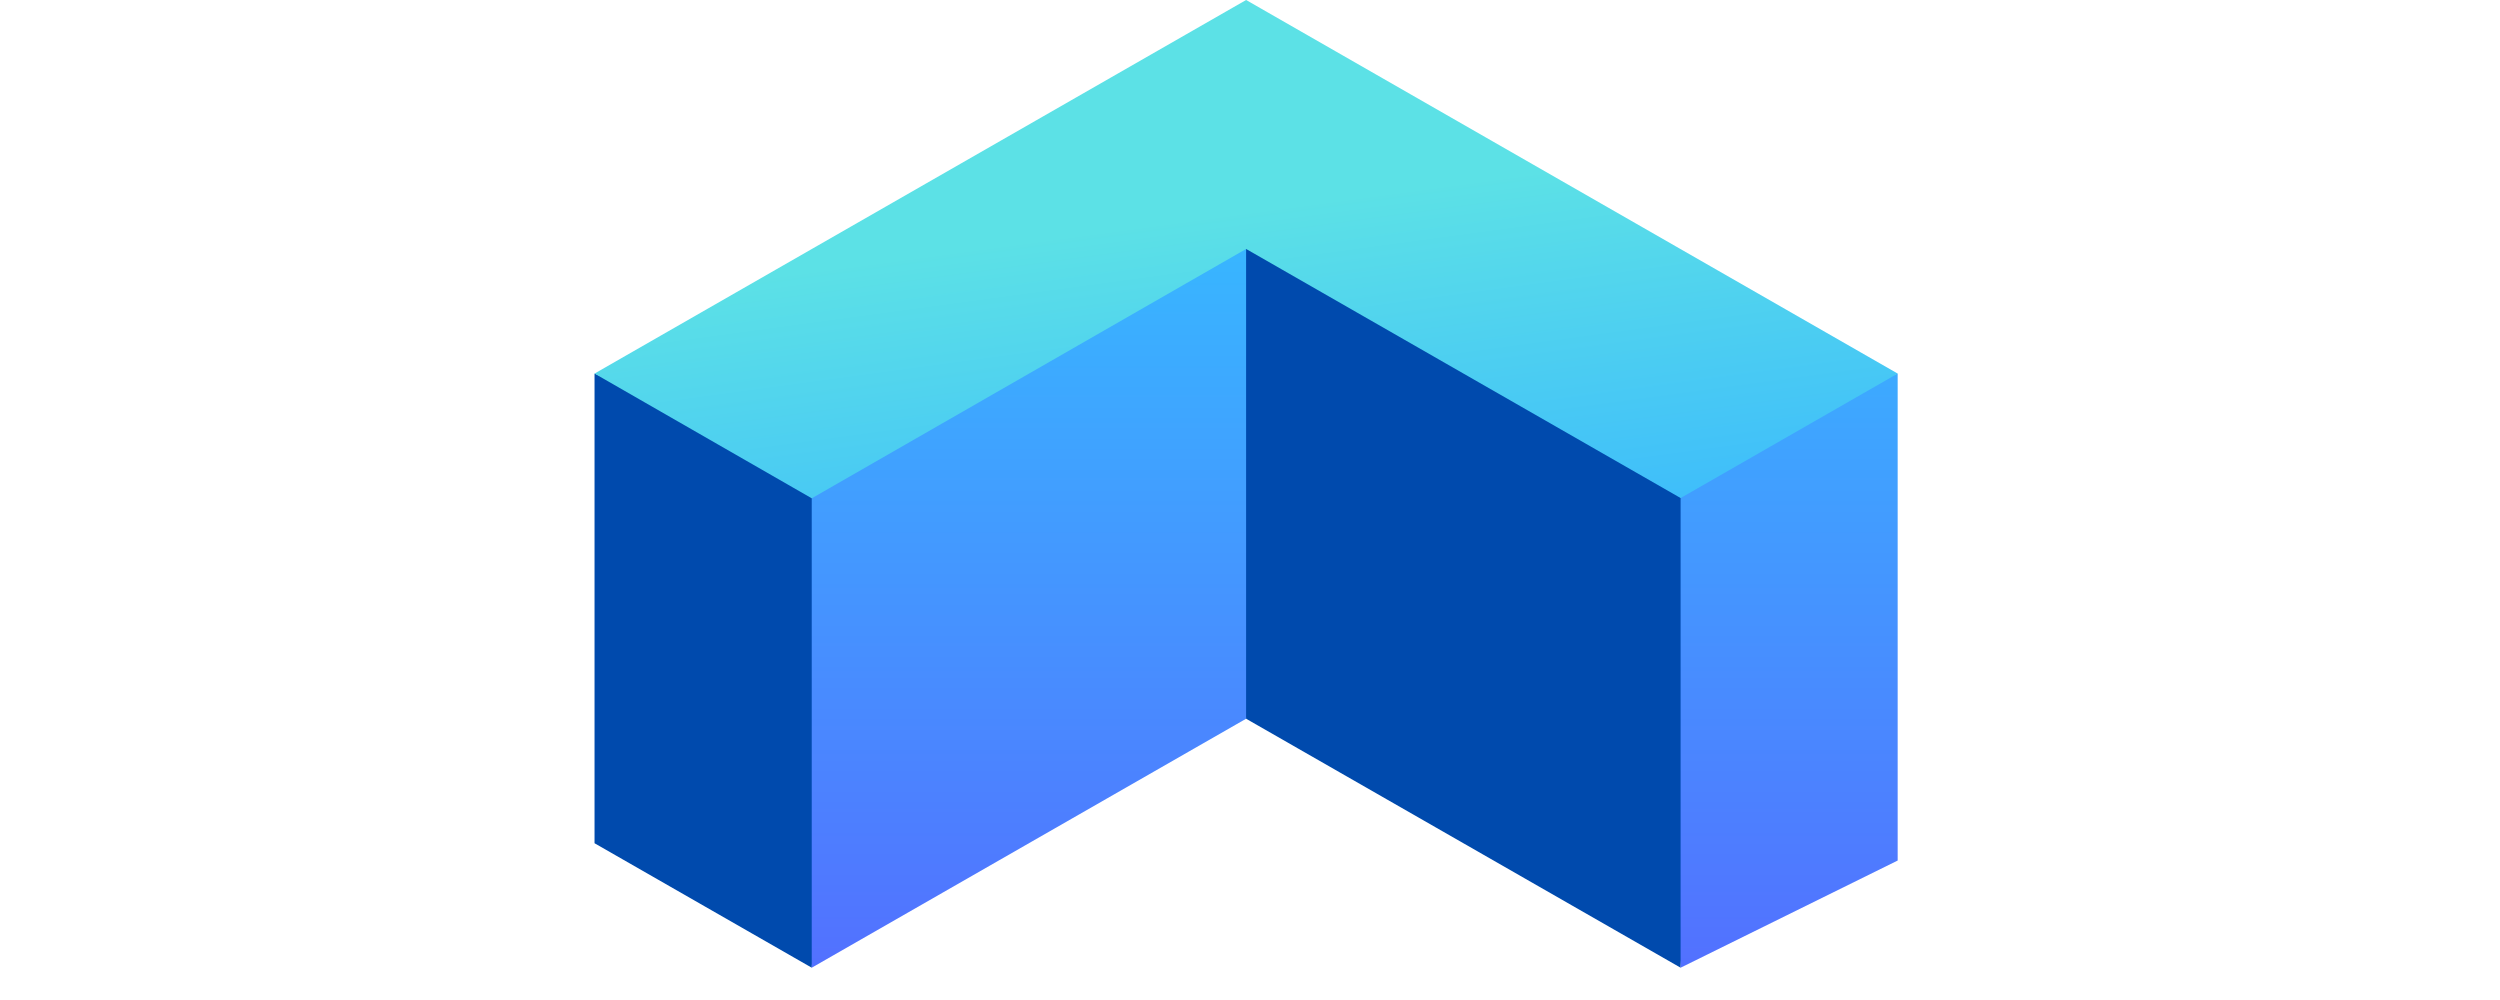 <?xml version="1.0" encoding="UTF-8"?><svg xmlns="http://www.w3.org/2000/svg" xmlns:xlink="http://www.w3.org/1999/xlink" contentScriptType="text/ecmascript" width="75" zoomAndPan="magnify" contentStyleType="text/css" viewBox="0 0 75 30" height="30" preserveAspectRatio="xMidYMid meet" version="1.0"><defs><clipPath id="clip-0"><path d="M 17.785 6 L 52 6 L 52 29.031 L 17.785 29.031 Z M 17.785 6 " clip-rule="nonzero"/></clipPath><clipPath id="clip-1"><path d="M 24 6 L 56.98 6 L 56.98 29.031 L 24 29.031 Z M 24 6 " clip-rule="nonzero"/></clipPath><clipPath id="clip-2"><path d="M 37.383 6.73 L 37.383 21.562 L 24.352 29.031 L 24.352 14.203 Z M 50.418 29.031 L 56.93 25.816 L 56.93 11.207 L 50.418 13.344 Z M 50.418 29.031 " clip-rule="nonzero"/></clipPath><linearGradient x1="291.661" gradientTransform="matrix(0.078, 0, 0, 0.079, 17.838, 0)" xmlns:xlink="http://www.w3.org/1999/xlink" y1="85.6" x2="291.661" gradientUnits="userSpaceOnUse" y2="369.2" xlink:type="simple" xlink:actuate="onLoad" id="linear-pattern-0" xlink:show="other"><stop stop-opacity="1" stop-color="rgb(21.999%, 71.399%, 100%)" offset="0"/><stop stop-opacity="1" stop-color="rgb(22.038%, 71.292%, 100%)" offset="0.031"/><stop stop-opacity="1" stop-color="rgb(22.121%, 71.075%, 100%)" offset="0.039"/><stop stop-opacity="1" stop-color="rgb(22.203%, 70.856%, 100%)" offset="0.047"/><stop stop-opacity="1" stop-color="rgb(22.287%, 70.636%, 100%)" offset="0.055"/><stop stop-opacity="1" stop-color="rgb(22.369%, 70.415%, 100%)" offset="0.062"/><stop stop-opacity="1" stop-color="rgb(22.452%, 70.195%, 100%)" offset="0.07"/><stop stop-opacity="1" stop-color="rgb(22.536%, 69.974%, 100%)" offset="0.078"/><stop stop-opacity="1" stop-color="rgb(22.618%, 69.754%, 100%)" offset="0.086"/><stop stop-opacity="1" stop-color="rgb(22.701%, 69.533%, 100%)" offset="0.094"/><stop stop-opacity="1" stop-color="rgb(22.784%, 69.313%, 100%)" offset="0.102"/><stop stop-opacity="1" stop-color="rgb(22.867%, 69.093%, 100%)" offset="0.109"/><stop stop-opacity="1" stop-color="rgb(22.949%, 68.872%, 100%)" offset="0.117"/><stop stop-opacity="1" stop-color="rgb(23.033%, 68.652%, 100%)" offset="0.125"/><stop stop-opacity="1" stop-color="rgb(23.116%, 68.431%, 100%)" offset="0.133"/><stop stop-opacity="1" stop-color="rgb(23.199%, 68.211%, 100%)" offset="0.141"/><stop stop-opacity="1" stop-color="rgb(23.282%, 67.99%, 100%)" offset="0.148"/><stop stop-opacity="1" stop-color="rgb(23.364%, 67.77%, 100%)" offset="0.156"/><stop stop-opacity="1" stop-color="rgb(23.448%, 67.551%, 100%)" offset="0.164"/><stop stop-opacity="1" stop-color="rgb(23.531%, 67.329%, 100%)" offset="0.172"/><stop stop-opacity="1" stop-color="rgb(23.613%, 67.11%, 100%)" offset="0.18"/><stop stop-opacity="1" stop-color="rgb(23.697%, 66.888%, 100%)" offset="0.188"/><stop stop-opacity="1" stop-color="rgb(23.779%, 66.669%, 100%)" offset="0.195"/><stop stop-opacity="1" stop-color="rgb(23.862%, 66.447%, 100%)" offset="0.203"/><stop stop-opacity="1" stop-color="rgb(23.946%, 66.228%, 100%)" offset="0.211"/><stop stop-opacity="1" stop-color="rgb(24.028%, 66.006%, 100%)" offset="0.219"/><stop stop-opacity="1" stop-color="rgb(24.112%, 65.787%, 100%)" offset="0.227"/><stop stop-opacity="1" stop-color="rgb(24.194%, 65.567%, 100%)" offset="0.234"/><stop stop-opacity="1" stop-color="rgb(24.277%, 65.346%, 100%)" offset="0.242"/><stop stop-opacity="1" stop-color="rgb(24.361%, 65.126%, 100%)" offset="0.25"/><stop stop-opacity="1" stop-color="rgb(24.443%, 64.905%, 100%)" offset="0.258"/><stop stop-opacity="1" stop-color="rgb(24.525%, 64.685%, 100%)" offset="0.266"/><stop stop-opacity="1" stop-color="rgb(24.609%, 64.464%, 100%)" offset="0.273"/><stop stop-opacity="1" stop-color="rgb(24.692%, 64.244%, 100%)" offset="0.281"/><stop stop-opacity="1" stop-color="rgb(24.774%, 64.024%, 100%)" offset="0.289"/><stop stop-opacity="1" stop-color="rgb(24.858%, 63.803%, 100%)" offset="0.297"/><stop stop-opacity="1" stop-color="rgb(24.94%, 63.583%, 100%)" offset="0.305"/><stop stop-opacity="1" stop-color="rgb(25.024%, 63.362%, 100%)" offset="0.312"/><stop stop-opacity="1" stop-color="rgb(25.107%, 63.142%, 100%)" offset="0.32"/><stop stop-opacity="1" stop-color="rgb(25.189%, 62.921%, 100%)" offset="0.328"/><stop stop-opacity="1" stop-color="rgb(25.273%, 62.701%, 100%)" offset="0.336"/><stop stop-opacity="1" stop-color="rgb(25.356%, 62.48%, 100%)" offset="0.344"/><stop stop-opacity="1" stop-color="rgb(25.438%, 62.26%, 100%)" offset="0.352"/><stop stop-opacity="1" stop-color="rgb(25.522%, 62.041%, 100%)" offset="0.359"/><stop stop-opacity="1" stop-color="rgb(25.604%, 61.819%, 100%)" offset="0.367"/><stop stop-opacity="1" stop-color="rgb(25.687%, 61.6%, 100%)" offset="0.375"/><stop stop-opacity="1" stop-color="rgb(25.771%, 61.378%, 100%)" offset="0.383"/><stop stop-opacity="1" stop-color="rgb(25.853%, 61.159%, 100%)" offset="0.391"/><stop stop-opacity="1" stop-color="rgb(25.937%, 60.938%, 100%)" offset="0.398"/><stop stop-opacity="1" stop-color="rgb(26.019%, 60.718%, 100%)" offset="0.406"/><stop stop-opacity="1" stop-color="rgb(26.102%, 60.498%, 100%)" offset="0.414"/><stop stop-opacity="1" stop-color="rgb(26.186%, 60.277%, 100%)" offset="0.422"/><stop stop-opacity="1" stop-color="rgb(26.268%, 60.057%, 100%)" offset="0.43"/><stop stop-opacity="1" stop-color="rgb(26.35%, 59.836%, 100%)" offset="0.438"/><stop stop-opacity="1" stop-color="rgb(26.434%, 59.616%, 100%)" offset="0.445"/><stop stop-opacity="1" stop-color="rgb(26.517%, 59.395%, 100%)" offset="0.453"/><stop stop-opacity="1" stop-color="rgb(26.599%, 59.175%, 100%)" offset="0.461"/><stop stop-opacity="1" stop-color="rgb(26.683%, 58.955%, 100%)" offset="0.469"/><stop stop-opacity="1" stop-color="rgb(26.765%, 58.734%, 100%)" offset="0.477"/><stop stop-opacity="1" stop-color="rgb(26.849%, 58.514%, 100%)" offset="0.484"/><stop stop-opacity="1" stop-color="rgb(26.932%, 58.293%, 100%)" offset="0.492"/><stop stop-opacity="1" stop-color="rgb(27.014%, 58.073%, 100%)" offset="0.5"/><stop stop-opacity="1" stop-color="rgb(27.098%, 57.852%, 100%)" offset="0.508"/><stop stop-opacity="1" stop-color="rgb(27.18%, 57.632%, 100%)" offset="0.516"/><stop stop-opacity="1" stop-color="rgb(27.263%, 57.411%, 100%)" offset="0.523"/><stop stop-opacity="1" stop-color="rgb(27.347%, 57.191%, 100%)" offset="0.531"/><stop stop-opacity="1" stop-color="rgb(27.429%, 56.972%, 100%)" offset="0.539"/><stop stop-opacity="1" stop-color="rgb(27.512%, 56.75%, 100%)" offset="0.547"/><stop stop-opacity="1" stop-color="rgb(27.596%, 56.531%, 100%)" offset="0.555"/><stop stop-opacity="1" stop-color="rgb(27.678%, 56.31%, 100%)" offset="0.562"/><stop stop-opacity="1" stop-color="rgb(27.762%, 56.09%, 100%)" offset="0.57"/><stop stop-opacity="1" stop-color="rgb(27.844%, 55.869%, 100%)" offset="0.578"/><stop stop-opacity="1" stop-color="rgb(27.927%, 55.649%, 100%)" offset="0.586"/><stop stop-opacity="1" stop-color="rgb(28.011%, 55.429%, 100%)" offset="0.594"/><stop stop-opacity="1" stop-color="rgb(28.093%, 55.208%, 100%)" offset="0.602"/><stop stop-opacity="1" stop-color="rgb(28.175%, 54.988%, 100%)" offset="0.609"/><stop stop-opacity="1" stop-color="rgb(28.259%, 54.767%, 100%)" offset="0.617"/><stop stop-opacity="1" stop-color="rgb(28.342%, 54.547%, 100%)" offset="0.625"/><stop stop-opacity="1" stop-color="rgb(28.424%, 54.326%, 100%)" offset="0.633"/><stop stop-opacity="1" stop-color="rgb(28.508%, 54.106%, 100%)" offset="0.641"/><stop stop-opacity="1" stop-color="rgb(28.59%, 53.886%, 100%)" offset="0.648"/><stop stop-opacity="1" stop-color="rgb(28.674%, 53.665%, 100%)" offset="0.656"/><stop stop-opacity="1" stop-color="rgb(28.757%, 53.445%, 100%)" offset="0.664"/><stop stop-opacity="1" stop-color="rgb(28.839%, 53.224%, 100%)" offset="0.672"/><stop stop-opacity="1" stop-color="rgb(28.923%, 53.004%, 100%)" offset="0.68"/><stop stop-opacity="1" stop-color="rgb(29.005%, 52.783%, 100%)" offset="0.688"/><stop stop-opacity="1" stop-color="rgb(29.088%, 52.563%, 100%)" offset="0.695"/><stop stop-opacity="1" stop-color="rgb(29.172%, 52.342%, 100%)" offset="0.703"/><stop stop-opacity="1" stop-color="rgb(29.254%, 52.122%, 100%)" offset="0.711"/><stop stop-opacity="1" stop-color="rgb(29.337%, 51.903%, 100%)" offset="0.719"/><stop stop-opacity="1" stop-color="rgb(29.42%, 51.682%, 100%)" offset="0.727"/><stop stop-opacity="1" stop-color="rgb(29.503%, 51.462%, 100%)" offset="0.734"/><stop stop-opacity="1" stop-color="rgb(29.587%, 51.241%, 100%)" offset="0.742"/><stop stop-opacity="1" stop-color="rgb(29.669%, 51.021%, 100%)" offset="0.75"/><stop stop-opacity="1" stop-color="rgb(29.752%, 50.8%, 100%)" offset="0.758"/><stop stop-opacity="1" stop-color="rgb(29.836%, 50.58%, 100%)" offset="0.766"/><stop stop-opacity="1" stop-color="rgb(29.918%, 50.36%, 100%)" offset="0.773"/><stop stop-opacity="1" stop-color="rgb(30%, 50.139%, 100%)" offset="0.781"/><stop stop-opacity="1" stop-color="rgb(30.084%, 49.919%, 100%)" offset="0.789"/><stop stop-opacity="1" stop-color="rgb(30.167%, 49.698%, 100%)" offset="0.797"/><stop stop-opacity="1" stop-color="rgb(30.249%, 49.478%, 100%)" offset="0.805"/><stop stop-opacity="1" stop-color="rgb(30.333%, 49.257%, 100%)" offset="0.812"/><stop stop-opacity="1" stop-color="rgb(30.415%, 49.037%, 100%)" offset="0.82"/><stop stop-opacity="1" stop-color="rgb(30.499%, 48.816%, 100%)" offset="0.828"/><stop stop-opacity="1" stop-color="rgb(30.582%, 48.596%, 100%)" offset="0.836"/><stop stop-opacity="1" stop-color="rgb(30.664%, 48.376%, 100%)" offset="0.844"/><stop stop-opacity="1" stop-color="rgb(30.748%, 48.155%, 100%)" offset="0.852"/><stop stop-opacity="1" stop-color="rgb(30.83%, 47.935%, 100%)" offset="0.859"/><stop stop-opacity="1" stop-color="rgb(30.913%, 47.714%, 100%)" offset="0.867"/><stop stop-opacity="1" stop-color="rgb(30.997%, 47.495%, 100%)" offset="0.875"/><stop stop-opacity="1" stop-color="rgb(31.079%, 47.273%, 100%)" offset="0.883"/><stop stop-opacity="1" stop-color="rgb(31.161%, 47.054%, 100%)" offset="0.891"/><stop stop-opacity="1" stop-color="rgb(31.245%, 46.834%, 100%)" offset="0.898"/><stop stop-opacity="1" stop-color="rgb(31.328%, 46.613%, 100%)" offset="0.906"/><stop stop-opacity="1" stop-color="rgb(31.412%, 46.393%, 100%)" offset="0.914"/><stop stop-opacity="1" stop-color="rgb(31.494%, 46.172%, 100%)" offset="0.922"/><stop stop-opacity="1" stop-color="rgb(31.577%, 45.952%, 100%)" offset="0.93"/><stop stop-opacity="1" stop-color="rgb(31.66%, 45.731%, 100%)" offset="0.938"/><stop stop-opacity="1" stop-color="rgb(31.743%, 45.511%, 100%)" offset="0.945"/><stop stop-opacity="1" stop-color="rgb(31.825%, 45.291%, 100%)" offset="0.953"/><stop stop-opacity="1" stop-color="rgb(31.909%, 45.07%, 100%)" offset="0.961"/><stop stop-opacity="1" stop-color="rgb(31.992%, 44.85%, 100%)" offset="0.969"/><stop stop-opacity="1" stop-color="rgb(32.074%, 44.629%, 100%)" offset="0.977"/><stop stop-opacity="1" stop-color="rgb(32.158%, 44.409%, 100%)" offset="0.984"/><stop stop-opacity="1" stop-color="rgb(32.199%, 44.299%, 100%)" offset="1"/></linearGradient><clipPath id="clip-3"><path d="M 17.785 0 L 56.98 0 L 56.98 15 L 17.785 15 Z M 17.785 0 " clip-rule="nonzero"/></clipPath><clipPath id="clip-4"><path d="M 24.352 14.949 L 17.836 11.207 L 37.383 0 L 56.93 11.207 L 50.418 14.941 L 37.383 7.469 Z M 24.352 14.949 " clip-rule="nonzero"/></clipPath><linearGradient x1="226.867" gradientTransform="matrix(0.078, 0, 0, 0.079, 17.838, 0)" xmlns:xlink="http://www.w3.org/1999/xlink" y1="-30.354" x2="260.648" gradientUnits="userSpaceOnUse" y2="222.125" xlink:type="simple" xlink:actuate="onLoad" id="linear-pattern-1" xlink:show="other"><stop stop-opacity="1" stop-color="rgb(36.099%, 88.199%, 90.199%)" offset="0"/><stop stop-opacity="1" stop-color="rgb(36.099%, 88.199%, 90.199%)" offset="0.25"/><stop stop-opacity="1" stop-color="rgb(36.099%, 88.199%, 90.199%)" offset="0.26"/><stop stop-opacity="1" stop-color="rgb(36.099%, 88.199%, 90.199%)" offset="0.375"/><stop stop-opacity="1" stop-color="rgb(36.099%, 88.199%, 90.199%)" offset="0.438"/><stop stop-opacity="1" stop-color="rgb(36.012%, 88.095%, 90.259%)" offset="0.445"/><stop stop-opacity="1" stop-color="rgb(35.837%, 87.886%, 90.381%)" offset="0.453"/><stop stop-opacity="1" stop-color="rgb(35.66%, 87.677%, 90.504%)" offset="0.461"/><stop stop-opacity="1" stop-color="rgb(35.484%, 87.466%, 90.627%)" offset="0.469"/><stop stop-opacity="1" stop-color="rgb(35.309%, 87.257%, 90.749%)" offset="0.477"/><stop stop-opacity="1" stop-color="rgb(35.132%, 87.047%, 90.871%)" offset="0.484"/><stop stop-opacity="1" stop-color="rgb(34.956%, 86.836%, 90.994%)" offset="0.492"/><stop stop-opacity="1" stop-color="rgb(34.779%, 86.627%, 91.116%)" offset="0.5"/><stop stop-opacity="1" stop-color="rgb(34.604%, 86.417%, 91.238%)" offset="0.508"/><stop stop-opacity="1" stop-color="rgb(34.427%, 86.208%, 91.36%)" offset="0.516"/><stop stop-opacity="1" stop-color="rgb(34.251%, 85.997%, 91.483%)" offset="0.523"/><stop stop-opacity="1" stop-color="rgb(34.074%, 85.788%, 91.606%)" offset="0.531"/><stop stop-opacity="1" stop-color="rgb(33.899%, 85.577%, 91.728%)" offset="0.539"/><stop stop-opacity="1" stop-color="rgb(33.722%, 85.368%, 91.85%)" offset="0.547"/><stop stop-opacity="1" stop-color="rgb(33.546%, 85.158%, 91.972%)" offset="0.555"/><stop stop-opacity="1" stop-color="rgb(33.371%, 84.947%, 92.096%)" offset="0.562"/><stop stop-opacity="1" stop-color="rgb(33.194%, 84.738%, 92.218%)" offset="0.57"/><stop stop-opacity="1" stop-color="rgb(33.018%, 84.528%, 92.34%)" offset="0.578"/><stop stop-opacity="1" stop-color="rgb(32.841%, 84.319%, 92.462%)" offset="0.586"/><stop stop-opacity="1" stop-color="rgb(32.666%, 84.108%, 92.586%)" offset="0.594"/><stop stop-opacity="1" stop-color="rgb(32.489%, 83.899%, 92.708%)" offset="0.602"/><stop stop-opacity="1" stop-color="rgb(32.314%, 83.688%, 92.83%)" offset="0.609"/><stop stop-opacity="1" stop-color="rgb(32.137%, 83.478%, 92.952%)" offset="0.617"/><stop stop-opacity="1" stop-color="rgb(31.961%, 83.269%, 93.076%)" offset="0.625"/><stop stop-opacity="1" stop-color="rgb(31.784%, 83.058%, 93.198%)" offset="0.633"/><stop stop-opacity="1" stop-color="rgb(31.609%, 82.849%, 93.32%)" offset="0.641"/><stop stop-opacity="1" stop-color="rgb(31.433%, 82.639%, 93.442%)" offset="0.648"/><stop stop-opacity="1" stop-color="rgb(31.256%, 82.43%, 93.565%)" offset="0.656"/><stop stop-opacity="1" stop-color="rgb(31.081%, 82.219%, 93.687%)" offset="0.664"/><stop stop-opacity="1" stop-color="rgb(30.904%, 82.01%, 93.81%)" offset="0.672"/><stop stop-opacity="1" stop-color="rgb(30.728%, 81.799%, 93.932%)" offset="0.68"/><stop stop-opacity="1" stop-color="rgb(30.551%, 81.589%, 94.055%)" offset="0.688"/><stop stop-opacity="1" stop-color="rgb(30.376%, 81.38%, 94.177%)" offset="0.695"/><stop stop-opacity="1" stop-color="rgb(30.199%, 81.169%, 94.299%)" offset="0.703"/><stop stop-opacity="1" stop-color="rgb(30.023%, 80.96%, 94.421%)" offset="0.711"/><stop stop-opacity="1" stop-color="rgb(29.846%, 80.75%, 94.545%)" offset="0.719"/><stop stop-opacity="1" stop-color="rgb(29.671%, 80.54%, 94.667%)" offset="0.727"/><stop stop-opacity="1" stop-color="rgb(29.495%, 80.33%, 94.789%)" offset="0.734"/><stop stop-opacity="1" stop-color="rgb(29.318%, 80.121%, 94.911%)" offset="0.74"/><stop stop-opacity="1" stop-color="rgb(29.231%, 80.016%, 94.974%)" offset="0.742"/><stop stop-opacity="1" stop-color="rgb(29.143%, 79.91%, 95.035%)" offset="0.75"/><stop stop-opacity="1" stop-color="rgb(28.966%, 79.7%, 95.157%)" offset="0.758"/><stop stop-opacity="1" stop-color="rgb(28.79%, 79.491%, 95.279%)" offset="0.766"/><stop stop-opacity="1" stop-color="rgb(28.613%, 79.28%, 95.401%)" offset="0.773"/><stop stop-opacity="1" stop-color="rgb(28.438%, 79.071%, 95.525%)" offset="0.781"/><stop stop-opacity="1" stop-color="rgb(28.261%, 78.86%, 95.647%)" offset="0.789"/><stop stop-opacity="1" stop-color="rgb(28.085%, 78.651%, 95.769%)" offset="0.797"/><stop stop-opacity="1" stop-color="rgb(27.908%, 78.441%, 95.891%)" offset="0.805"/><stop stop-opacity="1" stop-color="rgb(27.733%, 78.23%, 96.014%)" offset="0.812"/><stop stop-opacity="1" stop-color="rgb(27.557%, 78.021%, 96.136%)" offset="0.82"/><stop stop-opacity="1" stop-color="rgb(27.38%, 77.811%, 96.259%)" offset="0.828"/><stop stop-opacity="1" stop-color="rgb(27.205%, 77.602%, 96.381%)" offset="0.836"/><stop stop-opacity="1" stop-color="rgb(27.028%, 77.391%, 96.503%)" offset="0.844"/><stop stop-opacity="1" stop-color="rgb(26.852%, 77.182%, 96.626%)" offset="0.852"/><stop stop-opacity="1" stop-color="rgb(26.675%, 76.971%, 96.748%)" offset="0.859"/><stop stop-opacity="1" stop-color="rgb(26.5%, 76.762%, 96.87%)" offset="0.867"/><stop stop-opacity="1" stop-color="rgb(26.323%, 76.552%, 96.992%)" offset="0.875"/><stop stop-opacity="1" stop-color="rgb(26.147%, 76.341%, 97.116%)" offset="0.883"/><stop stop-opacity="1" stop-color="rgb(25.97%, 76.132%, 97.238%)" offset="0.891"/><stop stop-opacity="1" stop-color="rgb(25.795%, 75.922%, 97.36%)" offset="0.898"/><stop stop-opacity="1" stop-color="rgb(25.62%, 75.713%, 97.482%)" offset="0.906"/><stop stop-opacity="1" stop-color="rgb(25.443%, 75.502%, 97.606%)" offset="0.914"/><stop stop-opacity="1" stop-color="rgb(25.267%, 75.293%, 97.728%)" offset="0.922"/><stop stop-opacity="1" stop-color="rgb(25.09%, 75.082%, 97.85%)" offset="0.93"/><stop stop-opacity="1" stop-color="rgb(24.915%, 74.872%, 97.972%)" offset="0.938"/><stop stop-opacity="1" stop-color="rgb(24.738%, 74.663%, 98.096%)" offset="0.945"/><stop stop-opacity="1" stop-color="rgb(24.562%, 74.452%, 98.218%)" offset="0.953"/><stop stop-opacity="1" stop-color="rgb(24.385%, 74.243%, 98.34%)" offset="0.961"/><stop stop-opacity="1" stop-color="rgb(24.21%, 74.033%, 98.462%)" offset="0.969"/><stop stop-opacity="1" stop-color="rgb(24.034%, 73.824%, 98.586%)" offset="0.977"/><stop stop-opacity="1" stop-color="rgb(23.857%, 73.613%, 98.708%)" offset="0.984"/><stop stop-opacity="1" stop-color="rgb(23.682%, 73.404%, 98.83%)" offset="0.992"/><stop stop-opacity="1" stop-color="rgb(23.505%, 73.193%, 98.952%)" offset="1"/></linearGradient></defs><g clip-path="url(#clip-0)"><path fill="rgb(0%, 29.019%, 67.839%)" d="M 24.352 29.031 L 17.836 25.297 L 17.836 11.207 L 25.422 14.328 Z M 36.508 6.512 L 37.383 21.562 L 50.418 29.031 L 51.238 14.195 Z M 36.508 6.512 " fill-opacity="1" fill-rule="nonzero"/></g><g clip-path="url(#clip-1)"><g clip-path="url(#clip-2)"><path fill="url(#linear-pattern-0)" d="M 24.352 6.73 L 24.352 29.031 L 56.93 29.031 L 56.93 6.73 Z M 24.352 6.73 " fill-rule="nonzero"/></g></g><g clip-path="url(#clip-3)"><g clip-path="url(#clip-4)"><path fill="url(#linear-pattern-1)" d="M 17.836 0 L 17.836 14.949 L 56.93 14.949 L 56.93 0 Z M 17.836 0 " fill-rule="nonzero"/></g></g></svg>